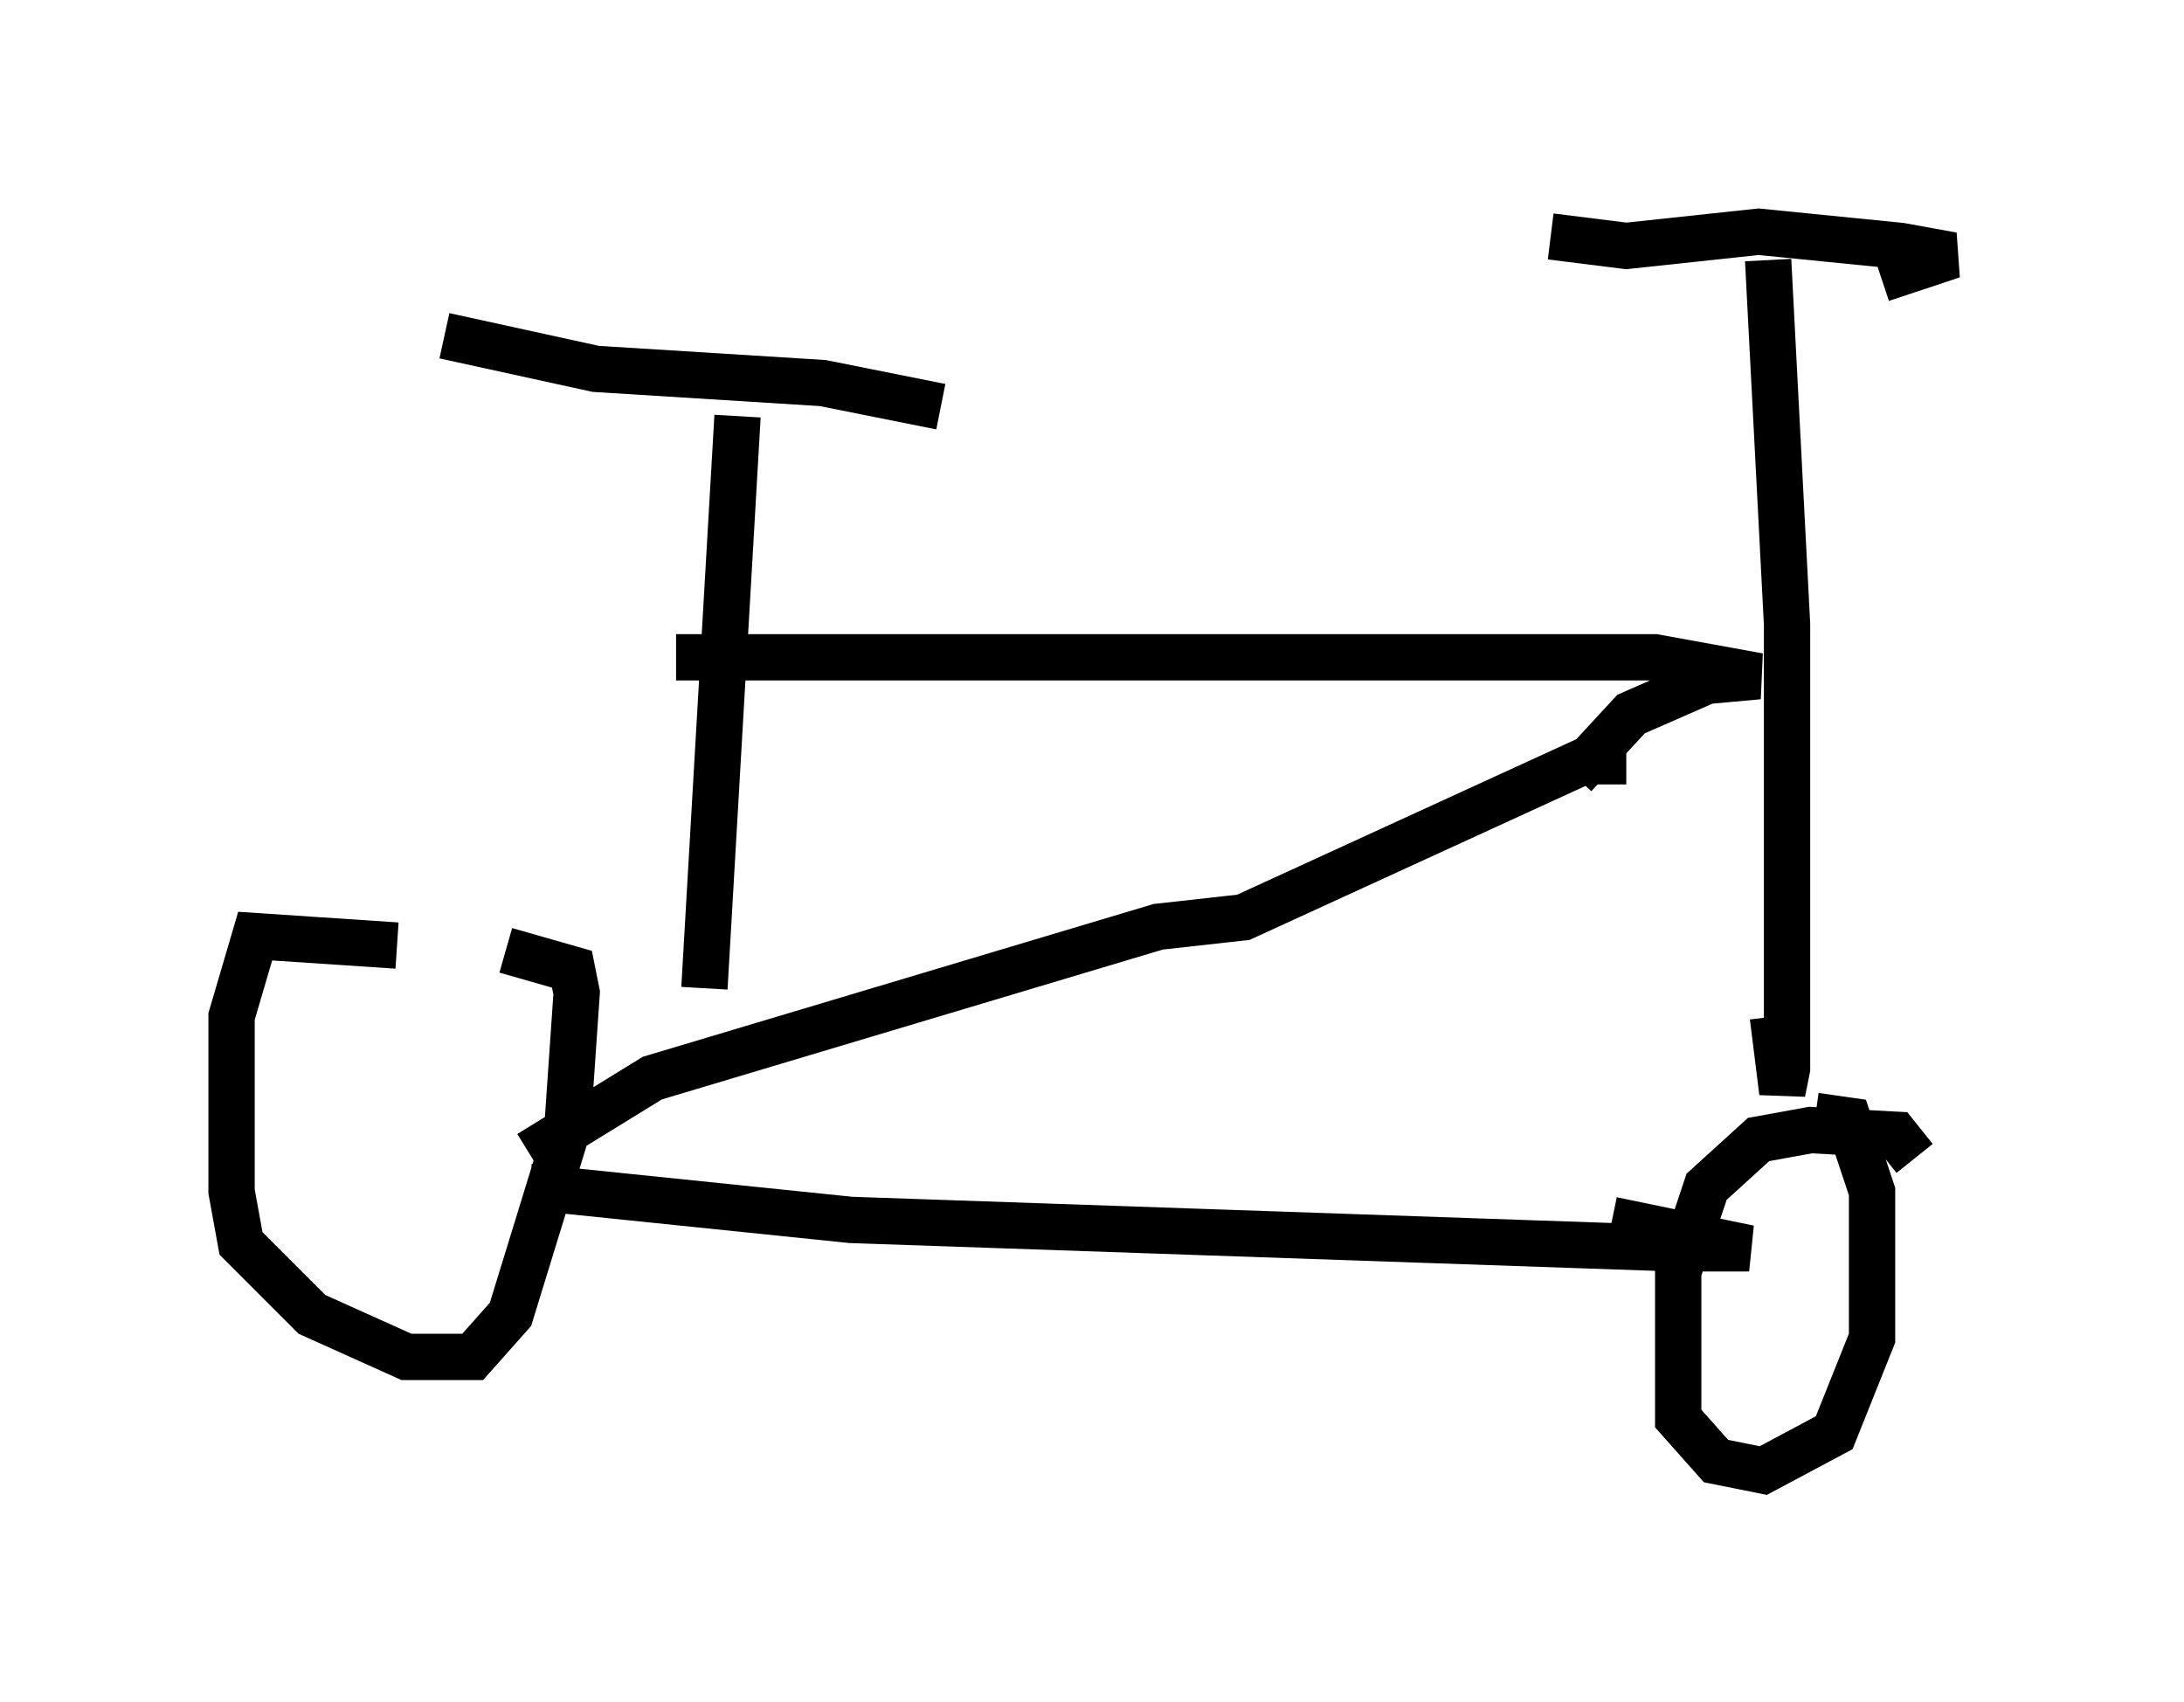 <?xml version="1.0" encoding="utf-8" ?>
<svg baseProfile="full" height="36.746" version="1.1" width="47.159" xmlns="http://www.w3.org/2000/svg" xmlns:ev="http://www.w3.org/2001/xml-events" xmlns:xlink="http://www.w3.org/1999/xlink"><defs /><rect fill="white" height="36.746" width="47.159" x="0" y="0" /><path d="M12.35, 21.334 m-3.777, -0.919 l-3.063, -0.204 -0.51, 1.735 l0.0, 3.777 0.204, 1.123 l1.531, 1.531 2.042, 0.919 l1.429, 0.0 0.817, -0.919 l1.225, -3.981 0.204, -2.96 l-0.102, -0.51 -1.429, -0.408 m30.421, 4.492 l-0.408, -0.51 -1.838, -0.102 l-1.123, 0.204 -1.123, 1.021 l-0.613, 1.838 0.0, 3.165 l0.817, 0.919 1.021, 0.204 l1.531, -0.817 0.817, -2.042 l0.0, -3.165 -0.51, -1.531 l-0.715, -0.102 m-27.767, 1.531 l6.942, 0.715 17.763, 0.613 l1.633, 0.0 -2.96, -0.613 m-23.377, -1.429 l2.654, -1.633 10.923, -3.267 l1.838, -0.204 7.35, -3.369 l0.919, 0.0 m3.165, 5.513 l0.204, 1.633 0.102, -0.51 l0.0, -9.596 -0.408, -7.861 m-4.696, -0.51 l1.633, 0.204 2.858, -0.306 l3.063, 0.306 1.123, 0.204 l-1.531, 0.51 m-25.419, 15.313 l0.715, -12.352 m-6.329, -1.735 l3.267, 0.715 4.9, 0.306 l2.552, 0.51 m13.679, 7.963 l1.225, -1.327 1.633, -0.715 l1.123, -0.102 -2.246, -0.408 l-21.131, 0.0 " fill="none" stroke="black" stroke-width="1" /></svg>